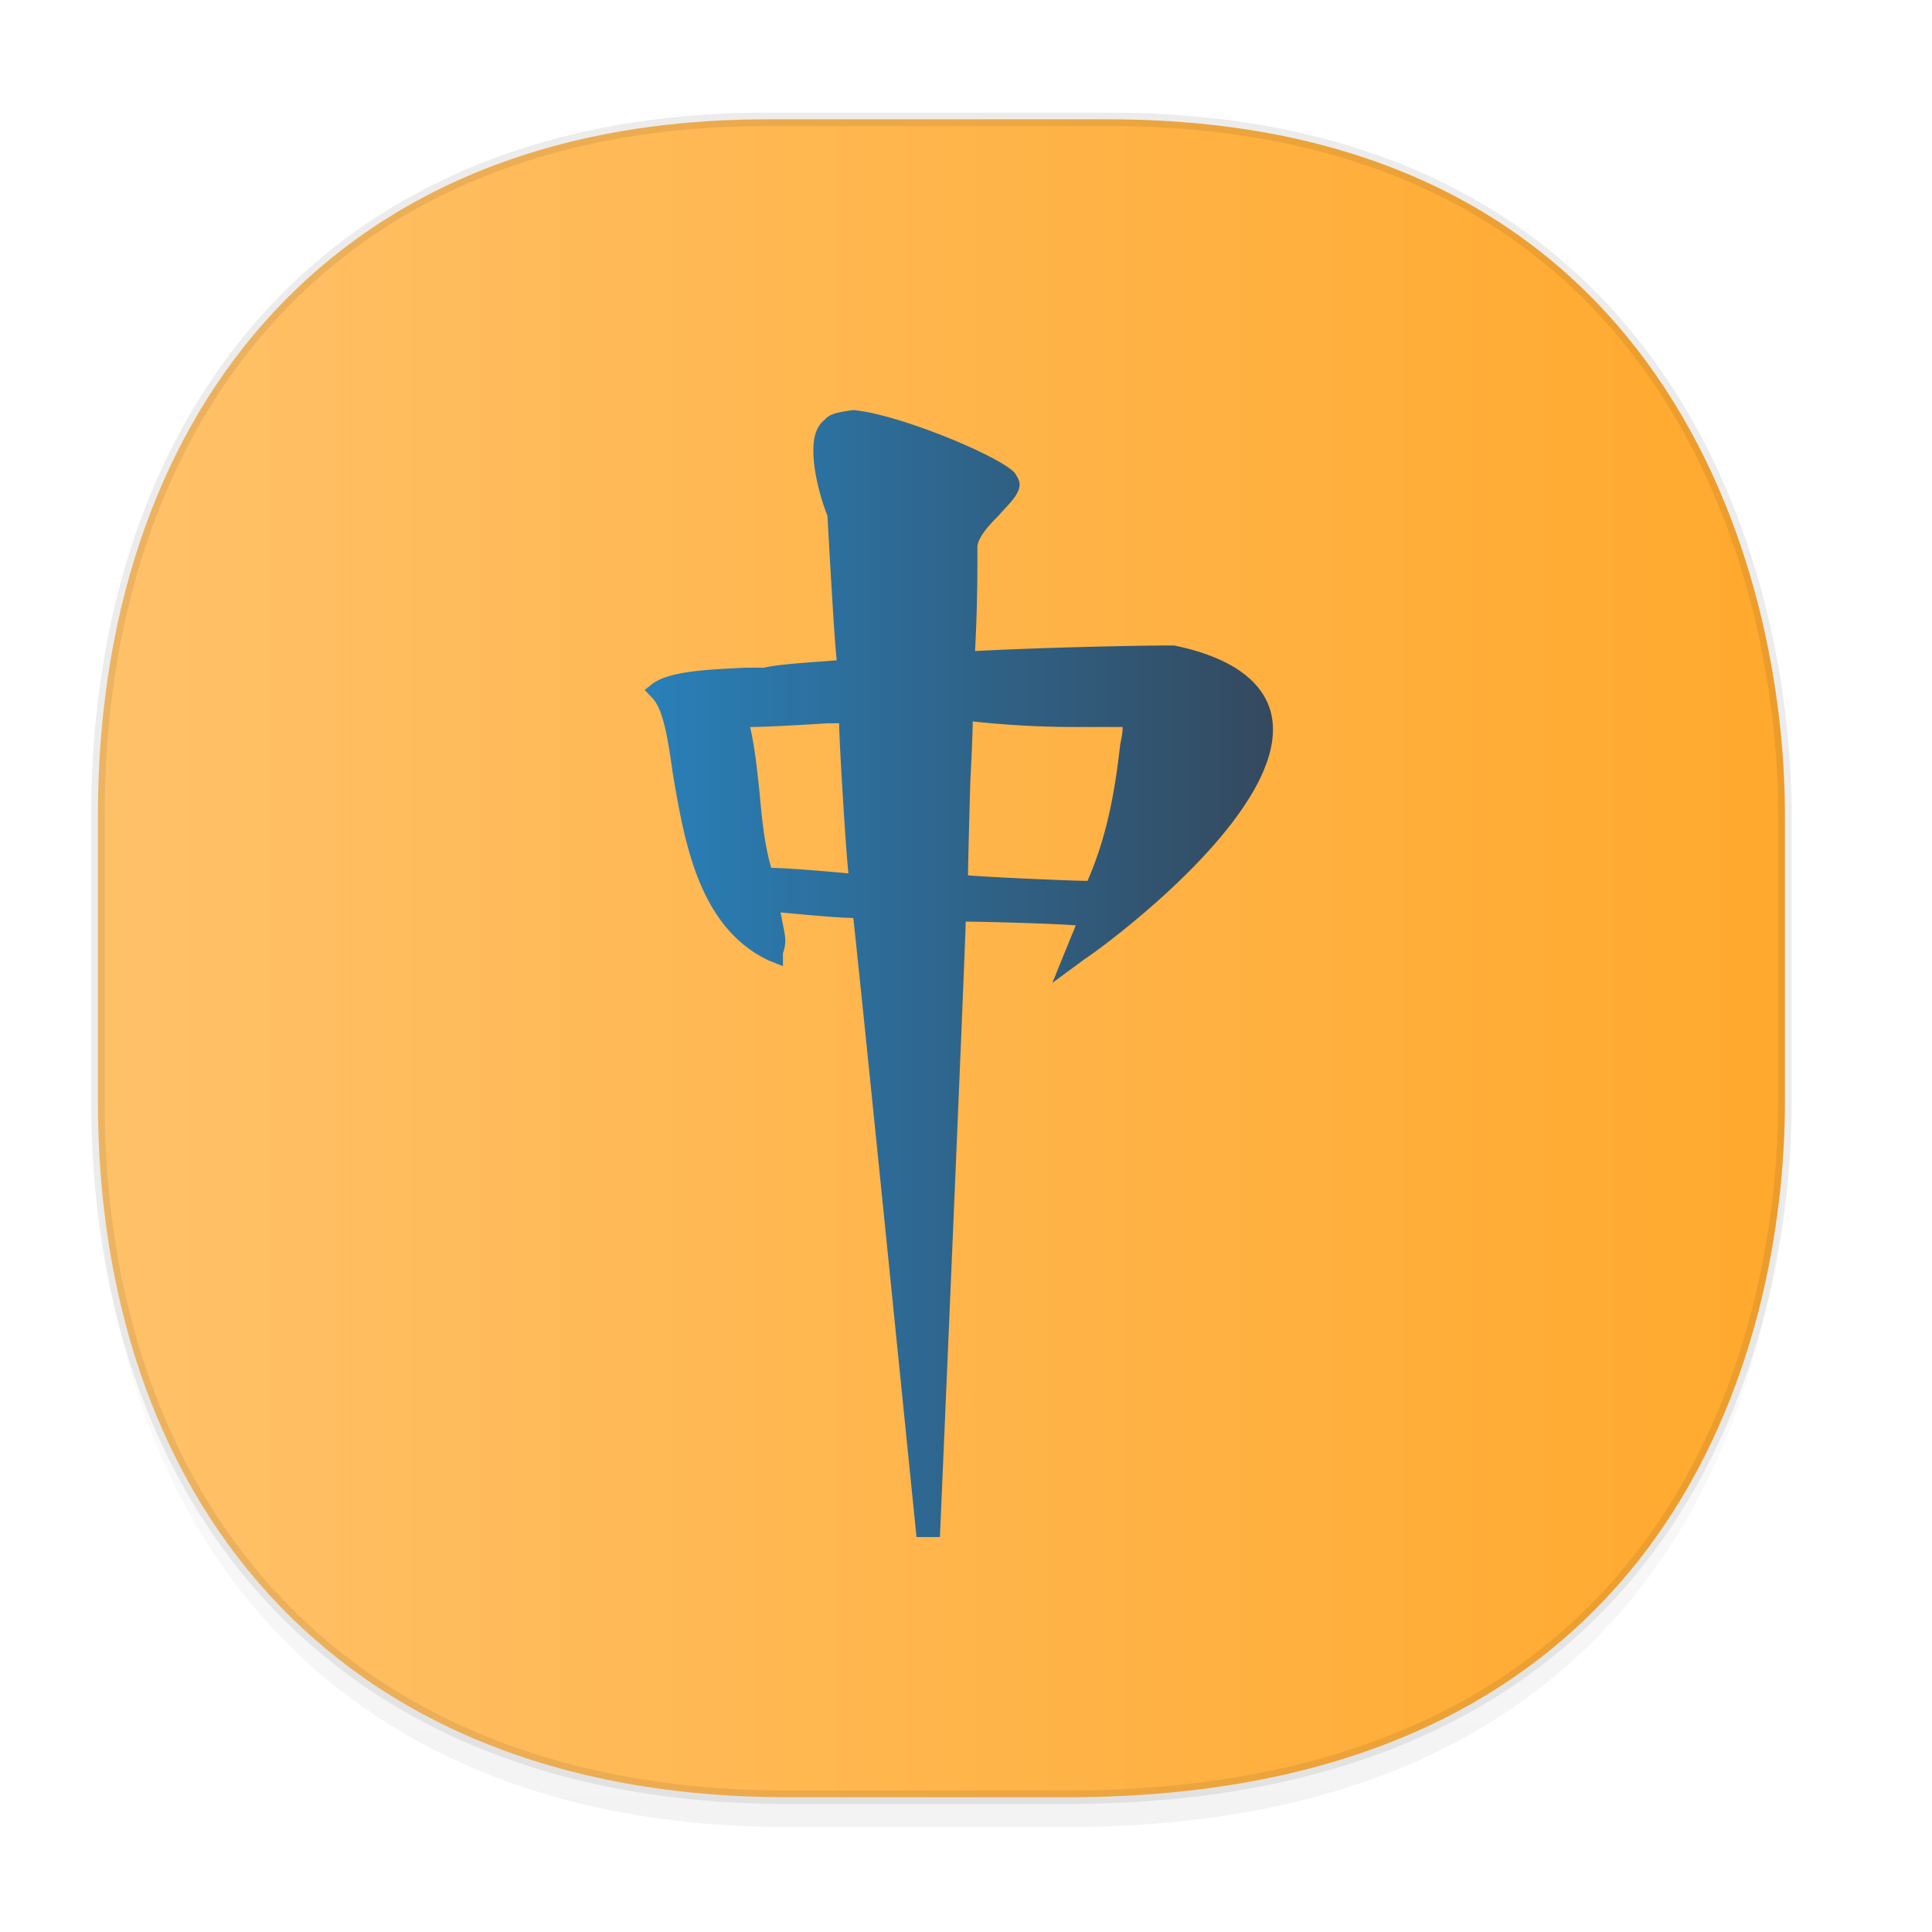 <svg xmlns="http://www.w3.org/2000/svg" xmlns:xlink="http://www.w3.org/1999/xlink" width="48" height="48" version="1.1" id="svg38"><defs id="defs22"><linearGradient id="linearGradient4488"><stop id="stop4490" offset="0" stop-color="#000" stop-opacity=".047"/><stop id="stop4492" offset="1" stop-color="#000" stop-opacity="0"/></linearGradient><style id="style4511"/><style id="style4511-26"/><style id="style4511-9"/><linearGradient gradientUnits="userSpaceOnUse" x2="19.574" y2="22.495" x1="3.783" y1="23.644" id="g-5"><stop id="stop24-2" stop-color="#2980b9"/><stop id="stop26" stop-color="#34495e" offset="1"/></linearGradient><style id="style4552"/><linearGradient id="d-0" y1="22.346" x1="29.855" y2="28.506" x2="54.32" gradientUnits="userSpaceOnUse"><stop stop-color="#ffc169" id="stop17-62"/><stop offset="1" stop-color="#ffa92d" id="stop19-6"/></linearGradient><style id="style4511-2"/><linearGradient gradientTransform="translate(-63.205 2.216) scale(.304)" xlink:href="#linearGradient4488" id="linearGradient4160" x1="288.112" y1="141.785" x2="287.575" y2="79.008" gradientUnits="userSpaceOnUse"/><linearGradient xlink:href="#d-0" id="linearGradient1147" x1="2.266" y1="23.808" x2="44.513" y2="23.808" gradientUnits="userSpaceOnUse"/><linearGradient xlink:href="#g-5" id="linearGradient1155" x1="15.585" y1="23.757" x2="31.194" y2="23.757" gradientUnits="userSpaceOnUse" gradientTransform="translate(.431 .431)"/></defs><style id="style4485" type="text/css"/><path d="M2.433 26.443v1.668c0 9.575 5.583 17.282 17.146 17.282h6.93c15.133 0 17.837-11.322 17.837-17.282v-1.668c0 5.96-2.704 17.282-17.837 17.282h-6.93c-11.563 0-17.146-7.708-17.146-17.282z" id="path4147" opacity="1" fill="url(#linearGradient4160)" fill-opacity="1" stroke="none" stroke-width="1.1" stroke-linecap="square" stroke-linejoin="bevel" stroke-miterlimit="4" stroke-dasharray="none" stroke-dashoffset="0" stroke-opacity=".078"/><path d="M19.046 2.965h8.495c13.908 0 16.805 11.246 16.805 17.282v7.123c0 5.96-2.704 17.282-17.837 17.282h-6.93c-11.562 0-17.146-7.708-17.146-17.282v-7.123c0-9.575 5.47-17.282 16.613-17.282z" id="rect4144" opacity="1" fill="url(#linearGradient1147)" fill-opacity="1" stroke="#000" stroke-width=".334" stroke-linecap="square" stroke-linejoin="bevel" stroke-miterlimit="4" stroke-dasharray="none" stroke-dashoffset="0" stroke-opacity=".078"/><path d="M20.5 10.418c-.234.184-.292.46-.292.783 0 .598.233 1.335.35 1.611 0 0 .174 3.224.232 3.592-.524.047-1.455.093-1.804.185h-.466c-.99.046-1.921.092-2.329.414l-.174.138.174.185c.291.276.408 1.059.524 1.888.291 1.704.64 3.822 2.387 4.651l.35.138v-.322s.058-.138.058-.323c0-.138-.059-.368-.117-.69.466.046 1.456.138 1.805.138.058.368 1.572 15.382 1.572 15.382h.582s.64-14.83.64-15.29c.407 0 2.212.047 2.736.093-.116.276-.582 1.428-.582 1.428l.815-.6c.233-.137 5.297-3.775 4.599-6.17-.233-.783-1.048-1.336-2.387-1.612h-.117c-.756 0-3.085.046-4.831.138a41.07 41.07 0 0 0 .058-2.164v-.415c0-.23.291-.552.524-.783.233-.276.524-.506.524-.783 0-.092-.058-.184-.116-.276-.35-.414-2.911-1.474-4.017-1.566-.35.046-.582.092-.699.23zm.058 7.552h.29c0 .415.175 3.316.233 3.73-.465-.046-1.571-.138-1.92-.138-.175-.598-.233-1.243-.292-1.888-.058-.552-.116-1.105-.233-1.612.524 0 1.922-.092 1.922-.092zm3.55 1.428s.059-1.105.059-1.474a23.7 23.7 0 0 0 2.677.138h1.048c0 .185-.058.415-.058.415-.116 1.013-.291 2.21-.815 3.408-.35 0-2.503-.092-2.969-.138 0-.323.058-2.35.058-2.35z" id="path8-2-9" fill="url(#linearGradient1155)" fill-opacity="1"/></svg>